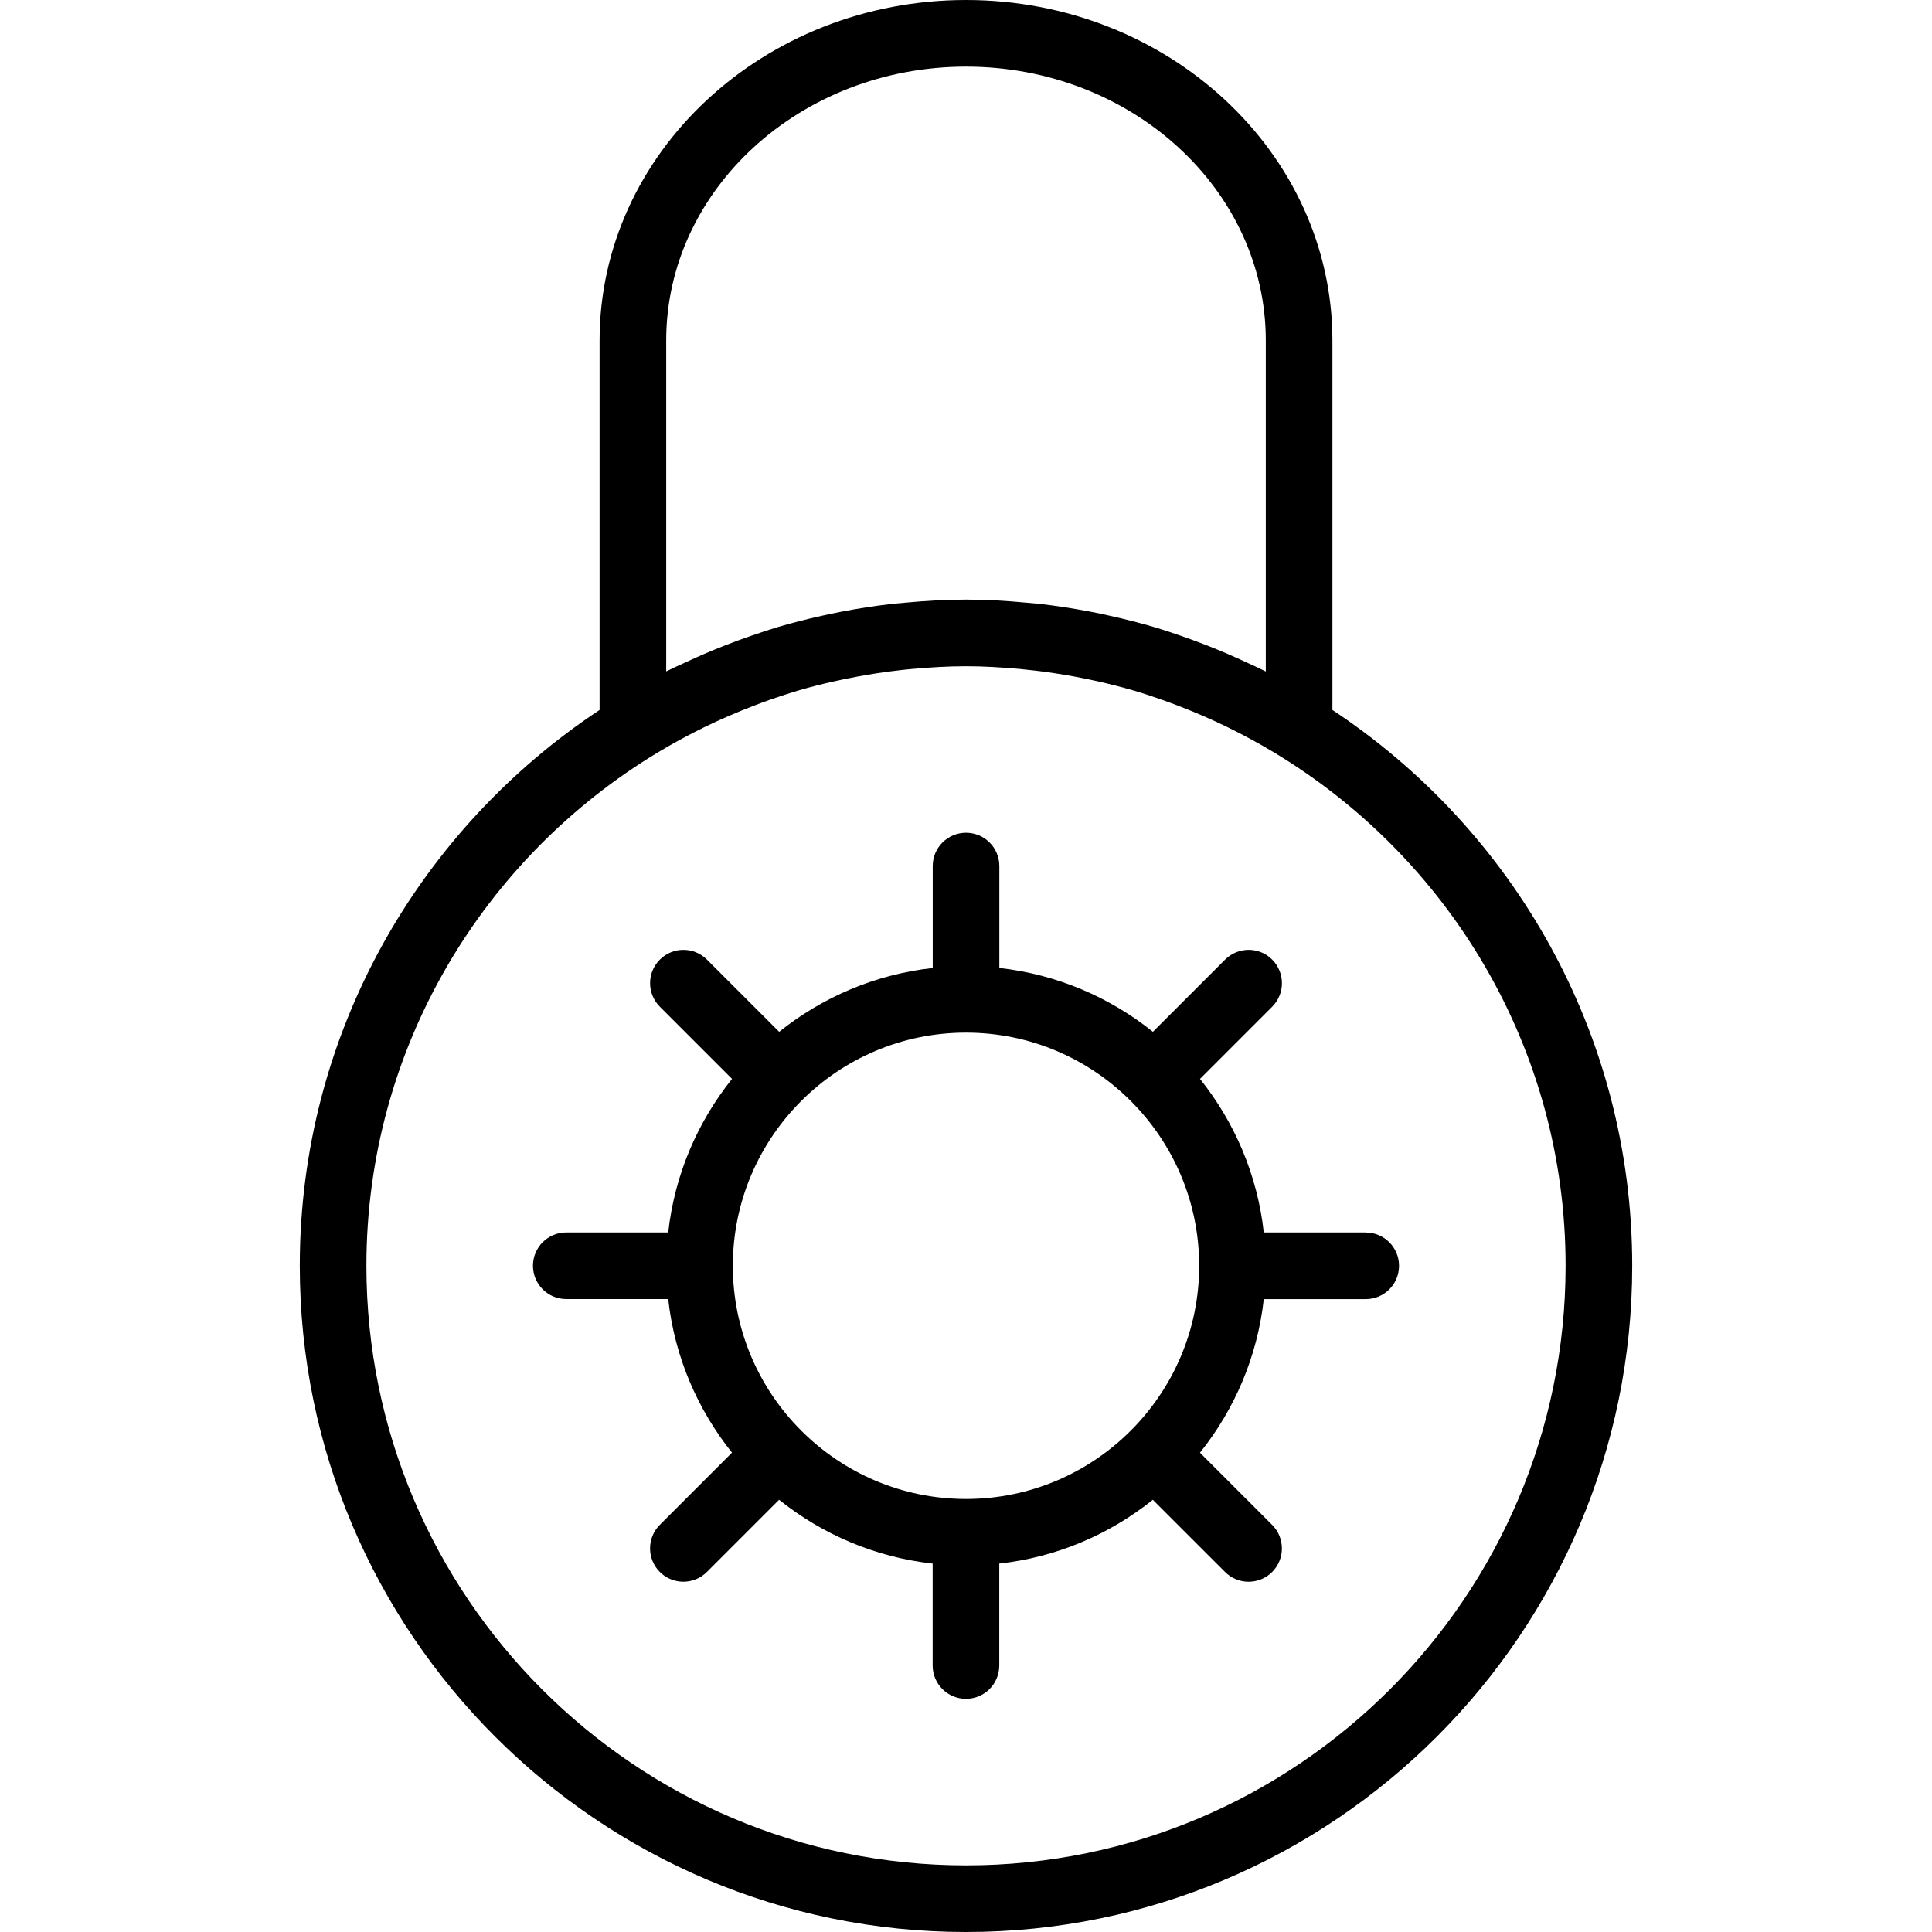 <svg xmlns="http://www.w3.org/2000/svg" viewBox="0 0 58 58"><path d="M40 21.314V10.22C40 4.585 35.065 0 29 0S18 4.585 18 10.22v11.094C12.584 24.896 9 31.034 9 38c0 11.028 8.972 20 20 20s20-8.972 20-20c0-6.966-3.584-13.104-9-16.686zm-20-1.157V10.22C20 5.688 24.037 2 29 2s9 3.688 9 8.22v9.938c-.188-.095-.38-.18-.57-.268-.393-.184-.792-.356-1.198-.515-.26-.102-.523-.198-.787-.29-.26-.088-.518-.177-.782-.255-.437-.13-.88-.24-1.324-.34-.194-.044-.388-.085-.583-.123-.523-.1-1.05-.183-1.58-.242-.12-.013-.24-.02-.36-.032C30.214 18.036 29.608 18 29 18s-1.213.036-1.816.092c-.12.01-.24.02-.36.032-.53.06-1.056.14-1.58.242-.194.037-.388.08-.58.122-.446.1-.888.21-1.325.34-.265.08-.524.17-.783.257-.264.09-.527.187-.787.29-.407.157-.805.33-1.198.514-.192.088-.384.172-.572.267zM29 56c-9.925 0-18-8.075-18-18 0-6.537 3.515-12.255 8.743-15.408.92-.554 1.882-1.02 2.873-1.4.176-.068.353-.134.53-.196.274-.095.548-.186.825-.268.34-.1.686-.187 1.034-.266.254-.058.51-.11.765-.156.368-.067.74-.127 1.117-.17.17-.022.34-.04.512-.055.528-.046 1.06-.08 1.6-.08s1.072.034 1.6.08c.172.017.342.035.513.055.377.044.75.104 1.118.17.257.048.512.1.766.157.348.08.693.167 1.033.266.276.08.55.173.823.268.18.062.355.128.53.195.992.38 1.954.848 2.874 1.402C43.485 25.745 47 31.462 47 38c0 9.925-8.075 18-18 18z"/><path d="M41 37h-3.06c-.192-1.733-.88-3.316-1.915-4.61l2.167-2.168c.39-.39.39-1.023 0-1.414s-1.023-.39-1.414 0l-2.167 2.167c-1.294-1.036-2.877-1.723-4.61-1.916V26c0-.553-.447-1-1-1s-1 .447-1 1v3.06c-1.733.192-3.316.88-4.61 1.915l-2.168-2.167c-.39-.39-1.023-.39-1.414 0s-.39 1.023 0 1.414l2.167 2.167c-1.036 1.294-1.723 2.877-1.916 4.61H17c-.553 0-1 .447-1 1s.447 1 1 1h3.06c.192 1.733.88 3.316 1.915 4.61l-2.167 2.168c-.39.39-.39 1.023 0 1.414.195.195.45.293.707.293s.512-.098.707-.293l2.167-2.167c1.294 1.036 2.877 1.723 4.61 1.916V50c0 .553.447 1 1 1s1-.447 1-1v-3.06c1.733-.192 3.316-.88 4.61-1.915l2.168 2.167c.195.195.45.293.707.293s.512-.098.707-.293c.39-.39.39-1.023 0-1.414l-2.167-2.167c1.036-1.294 1.723-2.877 1.916-4.61H41c.553 0 1-.447 1-1s-.447-1-1-1zm-12 8c-3.86 0-7-3.14-7-7s3.14-7 7-7 7 3.14 7 7-3.14 7-7 7z"/></svg>
